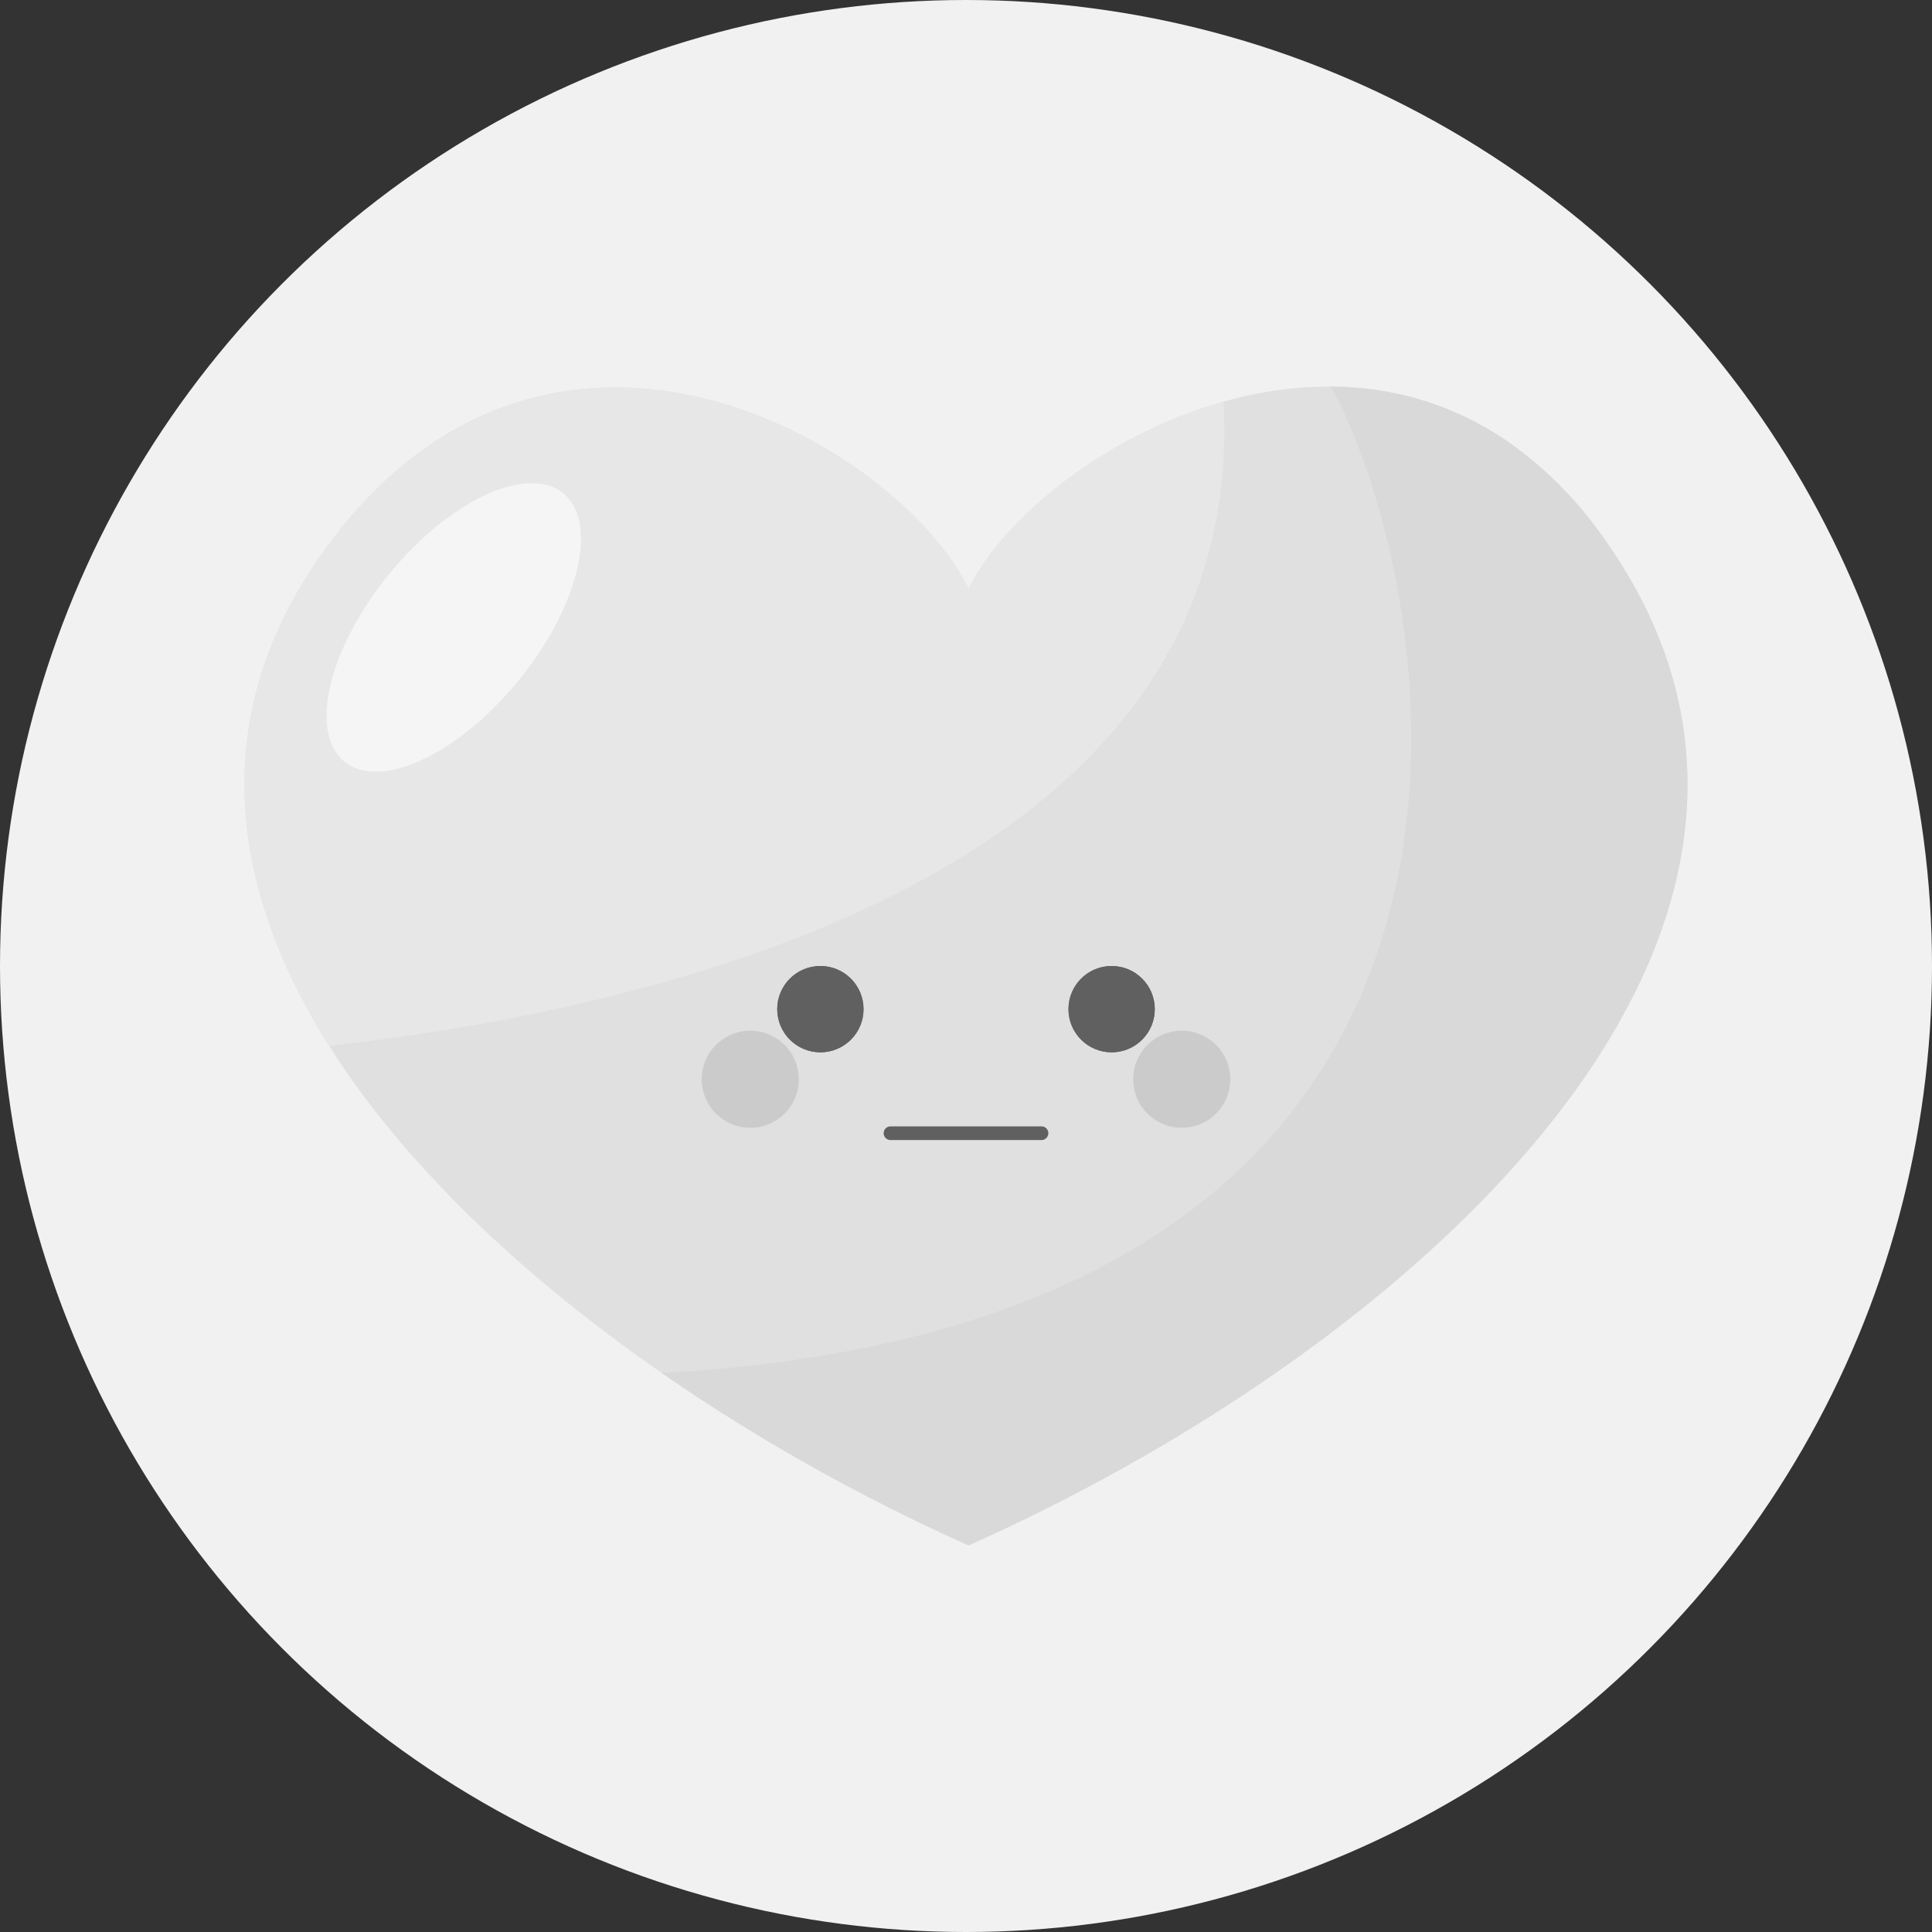 <svg xmlns="http://www.w3.org/2000/svg" width="211.82" height="211.82" viewBox="0 0 211.82 211.82">
  <rect x="0" y="0" width="211.82" height="211.82" fill="#333333" stroke="none"/>
  <g id="Group_57960" data-name="Group 57960" transform="translate(-108.09 -279.18)">
    <circle id="Ellipse_504" data-name="Ellipse 504" cx="105.91" cy="105.91" r="105.91" transform="translate(108.09 279.18)" fill="#f1f1f1"/>
    <g id="world-heart-day" transform="translate(-52.617 181.281)">
      <path id="Path_153746" data-name="Path 153746" d="M266.906,267.333q-2.306-1.032-4.62-2.132l-.107-.052q-1.893-.906-3.784-1.852c-.08-.039-.155-.08-.235-.118-5.745-2.889-11.438-6.078-16.953-9.522q-.946-.588-1.882-1.189-1.059-.676-2.105-1.365-.837-.55-1.665-1.109-1.152-.776-2.292-1.565c-15.058-10.436-28.18-22.735-36.462-35.859-11.345-17.976-13.614-37.5.652-55.917,24.644-31.813,61.835-9.857,69.453,5.827,3.716-7.652,14.844-16.849,27.947-20.543a45.334,45.334,0,0,1,5.215-1.15,39.984,39.984,0,0,1,6.565-.5c.36,0,.722.009,1.082.023a34.017,34.017,0,0,1,18.687,6.276,42.684,42.684,0,0,1,9.96,10.069C366.906,199.06,317.14,244.886,266.906,267.333Z" transform="translate(0 0)" fill="#e0e0e0"/>
      <path id="Path_153747" data-name="Path 153747" d="M196.8,213.075c-11.345-17.976-13.614-37.5.652-55.917,24.644-31.813,61.835-9.857,69.453,5.827,3.716-7.652,14.844-16.849,27.947-20.543C297.6,195.215,230.387,209.323,196.8,213.075Z" transform="translate(0 -0.506)" fill="#e7e7e7"/>
      <ellipse id="Ellipse_490" data-name="Ellipse 490" cx="18.979" cy="9.184" rx="18.979" ry="9.184" transform="translate(191.347 175.593) rotate(-50.817)" fill="#f5f5f5"/>
      <path id="Path_153748" data-name="Path 153748" d="M506.1,267.34q-2.307-1.032-4.62-2.132l-.107-.052q-1.893-.906-3.784-1.852c-.08-.039-.155-.08-.235-.118-5.745-2.889-11.438-6.078-16.953-9.522q-.946-.588-1.882-1.189-1.059-.676-2.105-1.365-.837-.55-1.665-1.109-1.152-.776-2.292-1.565c100.708-5.6,85.566-85.86,73.369-108.144.36,0,.722.009,1.082.023A34.017,34.017,0,0,1,565.6,146.59a42.683,42.683,0,0,1,9.96,10.069C606.1,199.067,556.338,244.892,506.1,267.34Z" transform="translate(-239.198 -0.007)" fill="#d9d9d9"/>
    </g>
    <g id="Group_57959" data-name="Group 57959" transform="translate(-142.975 73.09)">
      <g id="Ellipse_463" data-name="Ellipse 463" transform="translate(336.279 312)" fill="#606060" stroke="#606060" stroke-width="1">
        <circle cx="4.731" cy="4.731" r="4.731" stroke="none"/>
        <circle cx="4.731" cy="4.731" r="4.231" fill="none"/>
      </g>
      <circle id="Ellipse_465" data-name="Ellipse 465" cx="5.322" cy="5.322" r="5.322" transform="translate(328 319.096)" fill="#cbcbcb"/>
      <circle id="Ellipse_466" data-name="Ellipse 466" cx="5.322" cy="5.322" r="5.322" transform="translate(375.306 319.096)" fill="#cbcbcb"/>
      <g id="Ellipse_464" data-name="Ellipse 464" transform="translate(368.21 312)" fill="#606060" stroke="#606060" stroke-width="1">
        <circle cx="4.731" cy="4.731" r="4.731" stroke="none"/>
        <circle cx="4.731" cy="4.731" r="4.231" fill="none"/>
      </g>
      <line id="Line_265" data-name="Line 265" x2="16.557" transform="translate(348.696 330.331)" fill="none" stroke="#606060" stroke-linecap="round" stroke-width="1.5"/>
    </g>
  </g>
</svg>
